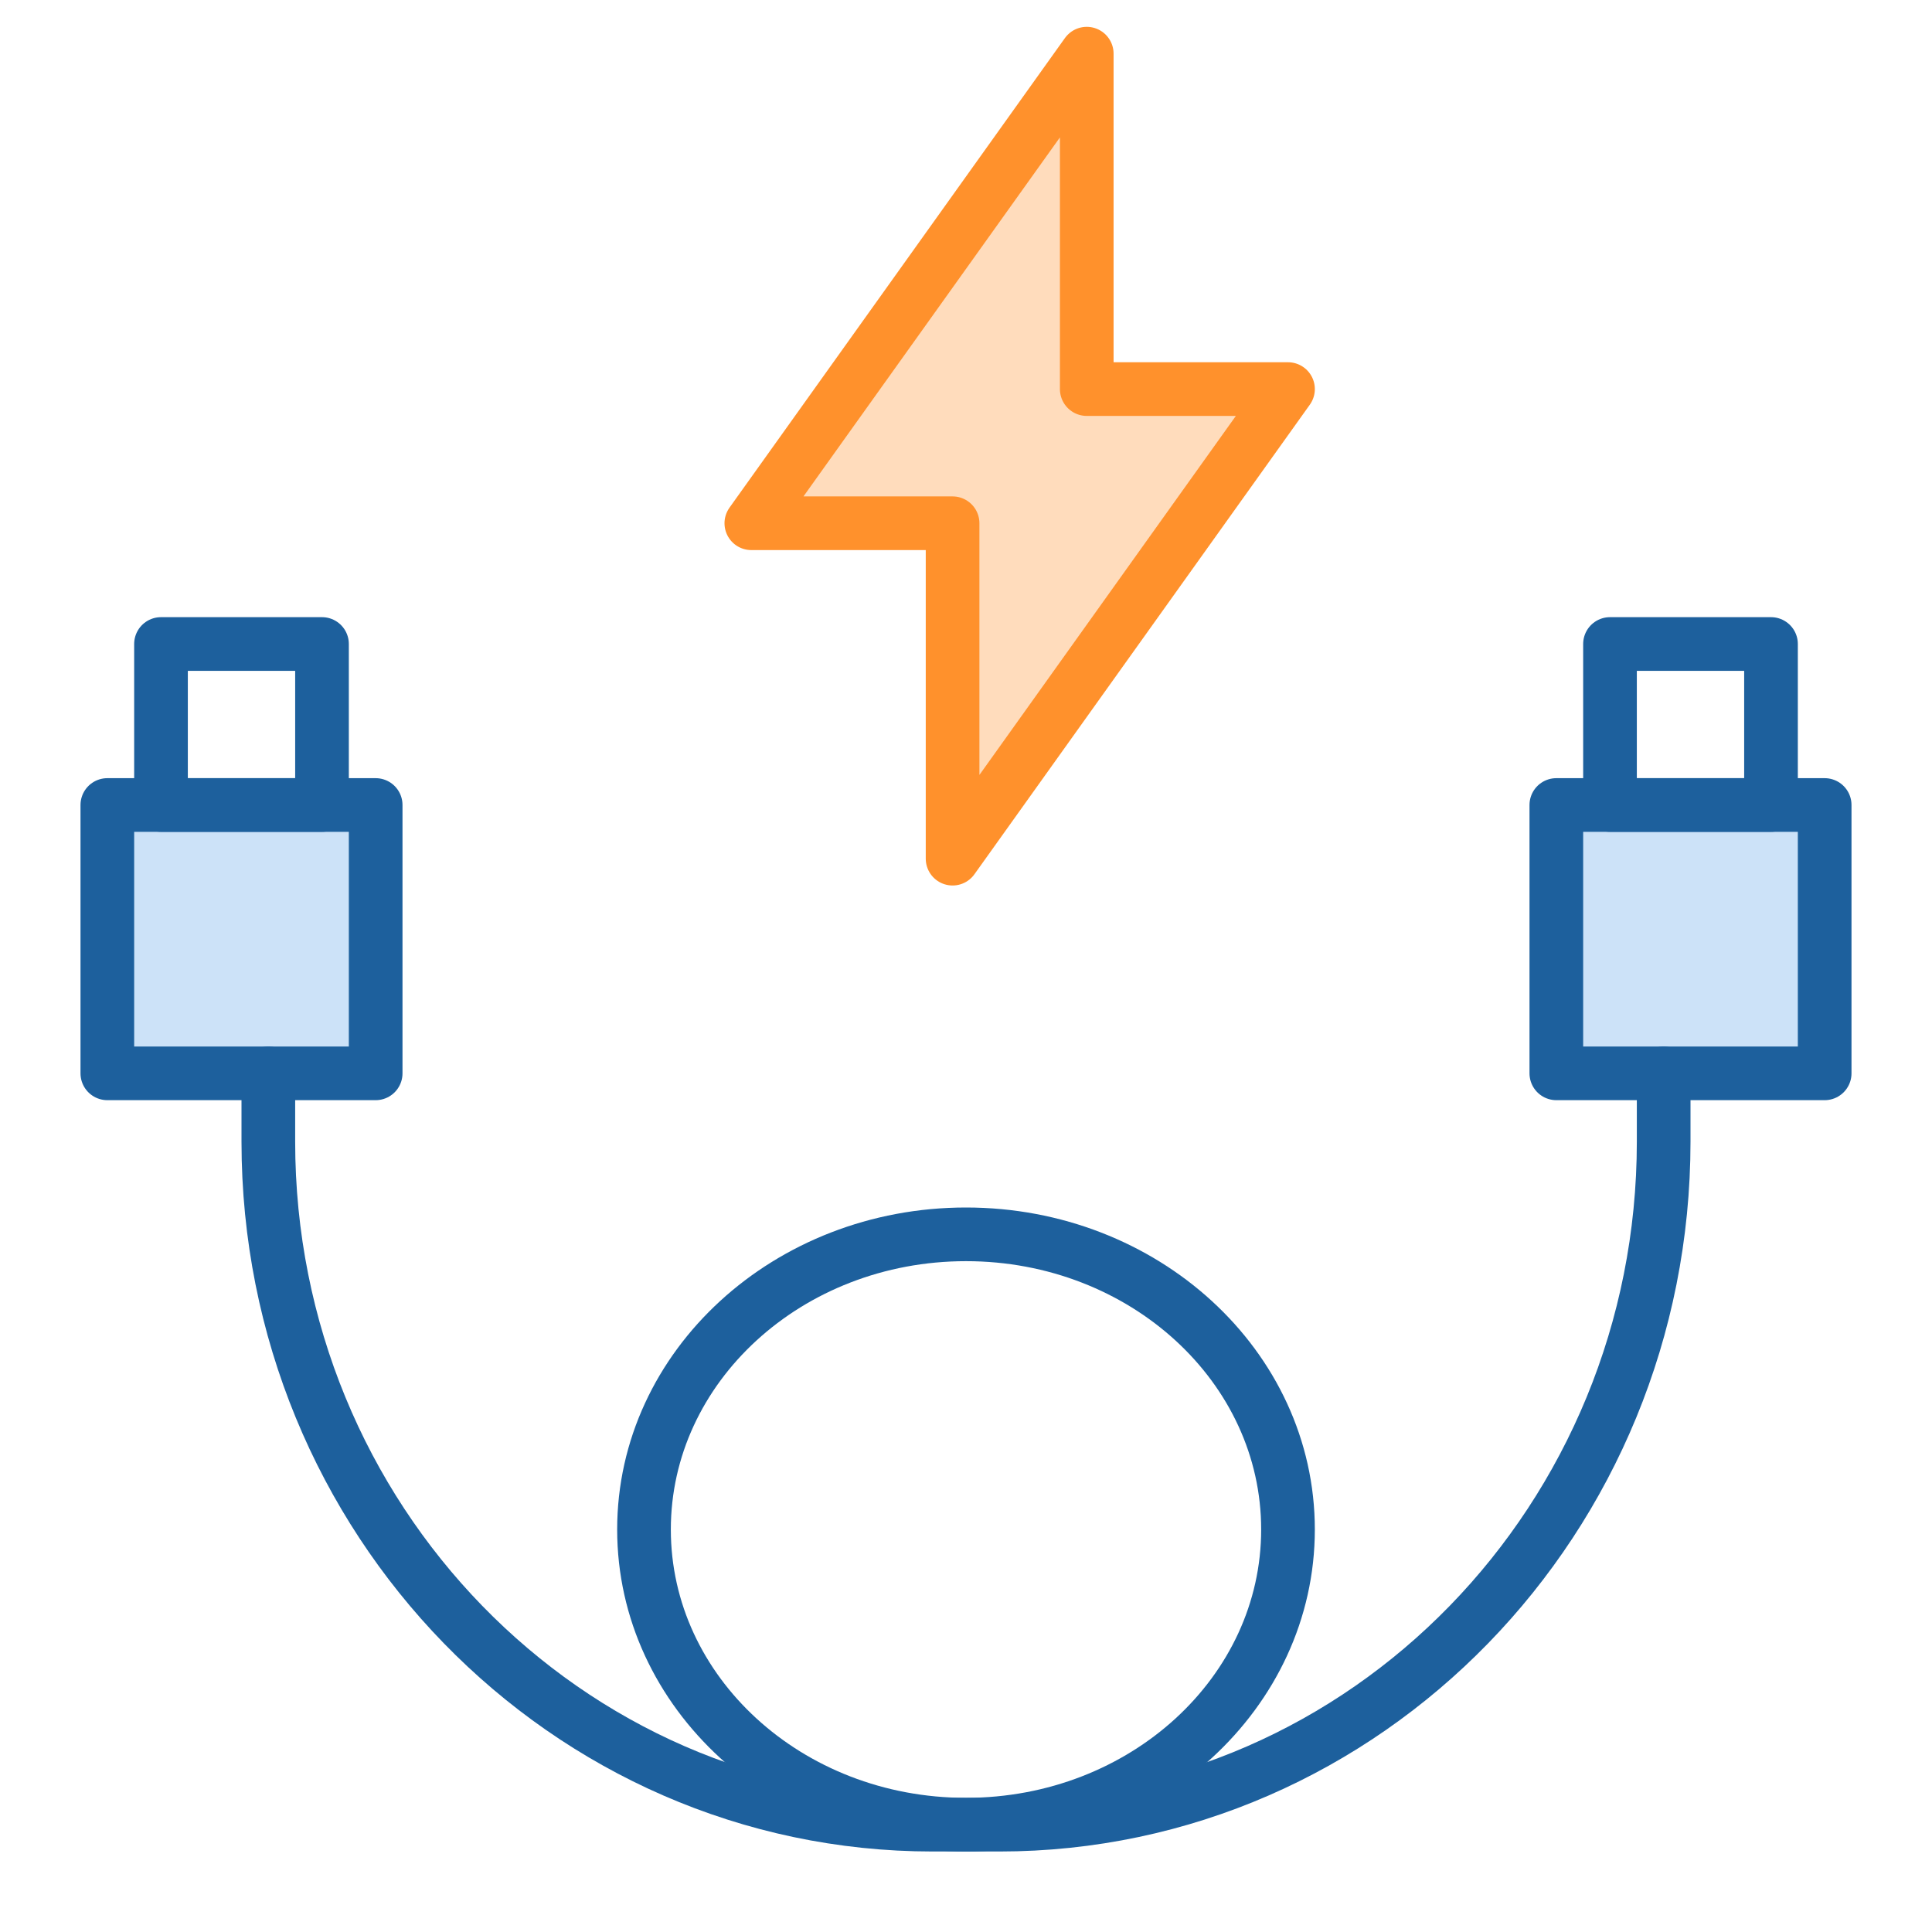 <svg width="36" height="36" viewBox="0 0 36 36" fill="none" xmlns="http://www.w3.org/2000/svg">
<path d="M18 34C21.314 34 24 31.538 24 28.5C24 25.462 21.314 23 18 23C14.686 23 12 25.462 12 28.5C12 31.538 14.686 34 18 34Z" stroke="#1D609D" stroke-miterlimit="10" stroke-linecap="round" stroke-linejoin="round"/>
<path d="M5 20V21.273C5 28.298 10.547 34 17.381 34H18.619C25.453 34 31 28.298 31 21.273V20" stroke="#1D609D" stroke-miterlimit="10" stroke-linecap="round" stroke-linejoin="round"/>
<path d="M7 15H2V20H7V15Z" fill="#0072DC" fill-opacity="0.2" stroke="#1D609D" stroke-miterlimit="10" stroke-linecap="round" stroke-linejoin="round"/>
<path d="M34 15H29V20H34V15Z" fill="#0072DC" fill-opacity="0.2" stroke="#1D609D" stroke-miterlimit="10" stroke-linecap="round" stroke-linejoin="round"/>
<path d="M33 12H30V15H33V12Z" stroke="#1D609D" stroke-miterlimit="10" stroke-linecap="round" stroke-linejoin="round"/>
<path d="M6 12H3V15H6V12Z" stroke="#1D609D" stroke-miterlimit="10" stroke-linecap="round" stroke-linejoin="round"/>
<path d="M20.25 1L14 9.75H17.75V16L24 7.25H20.25V1Z" fill="#FFBA7A" fill-opacity="0.5" stroke="#FF912C" stroke-miterlimit="10" stroke-linecap="round" stroke-linejoin="round"/>
</svg>
